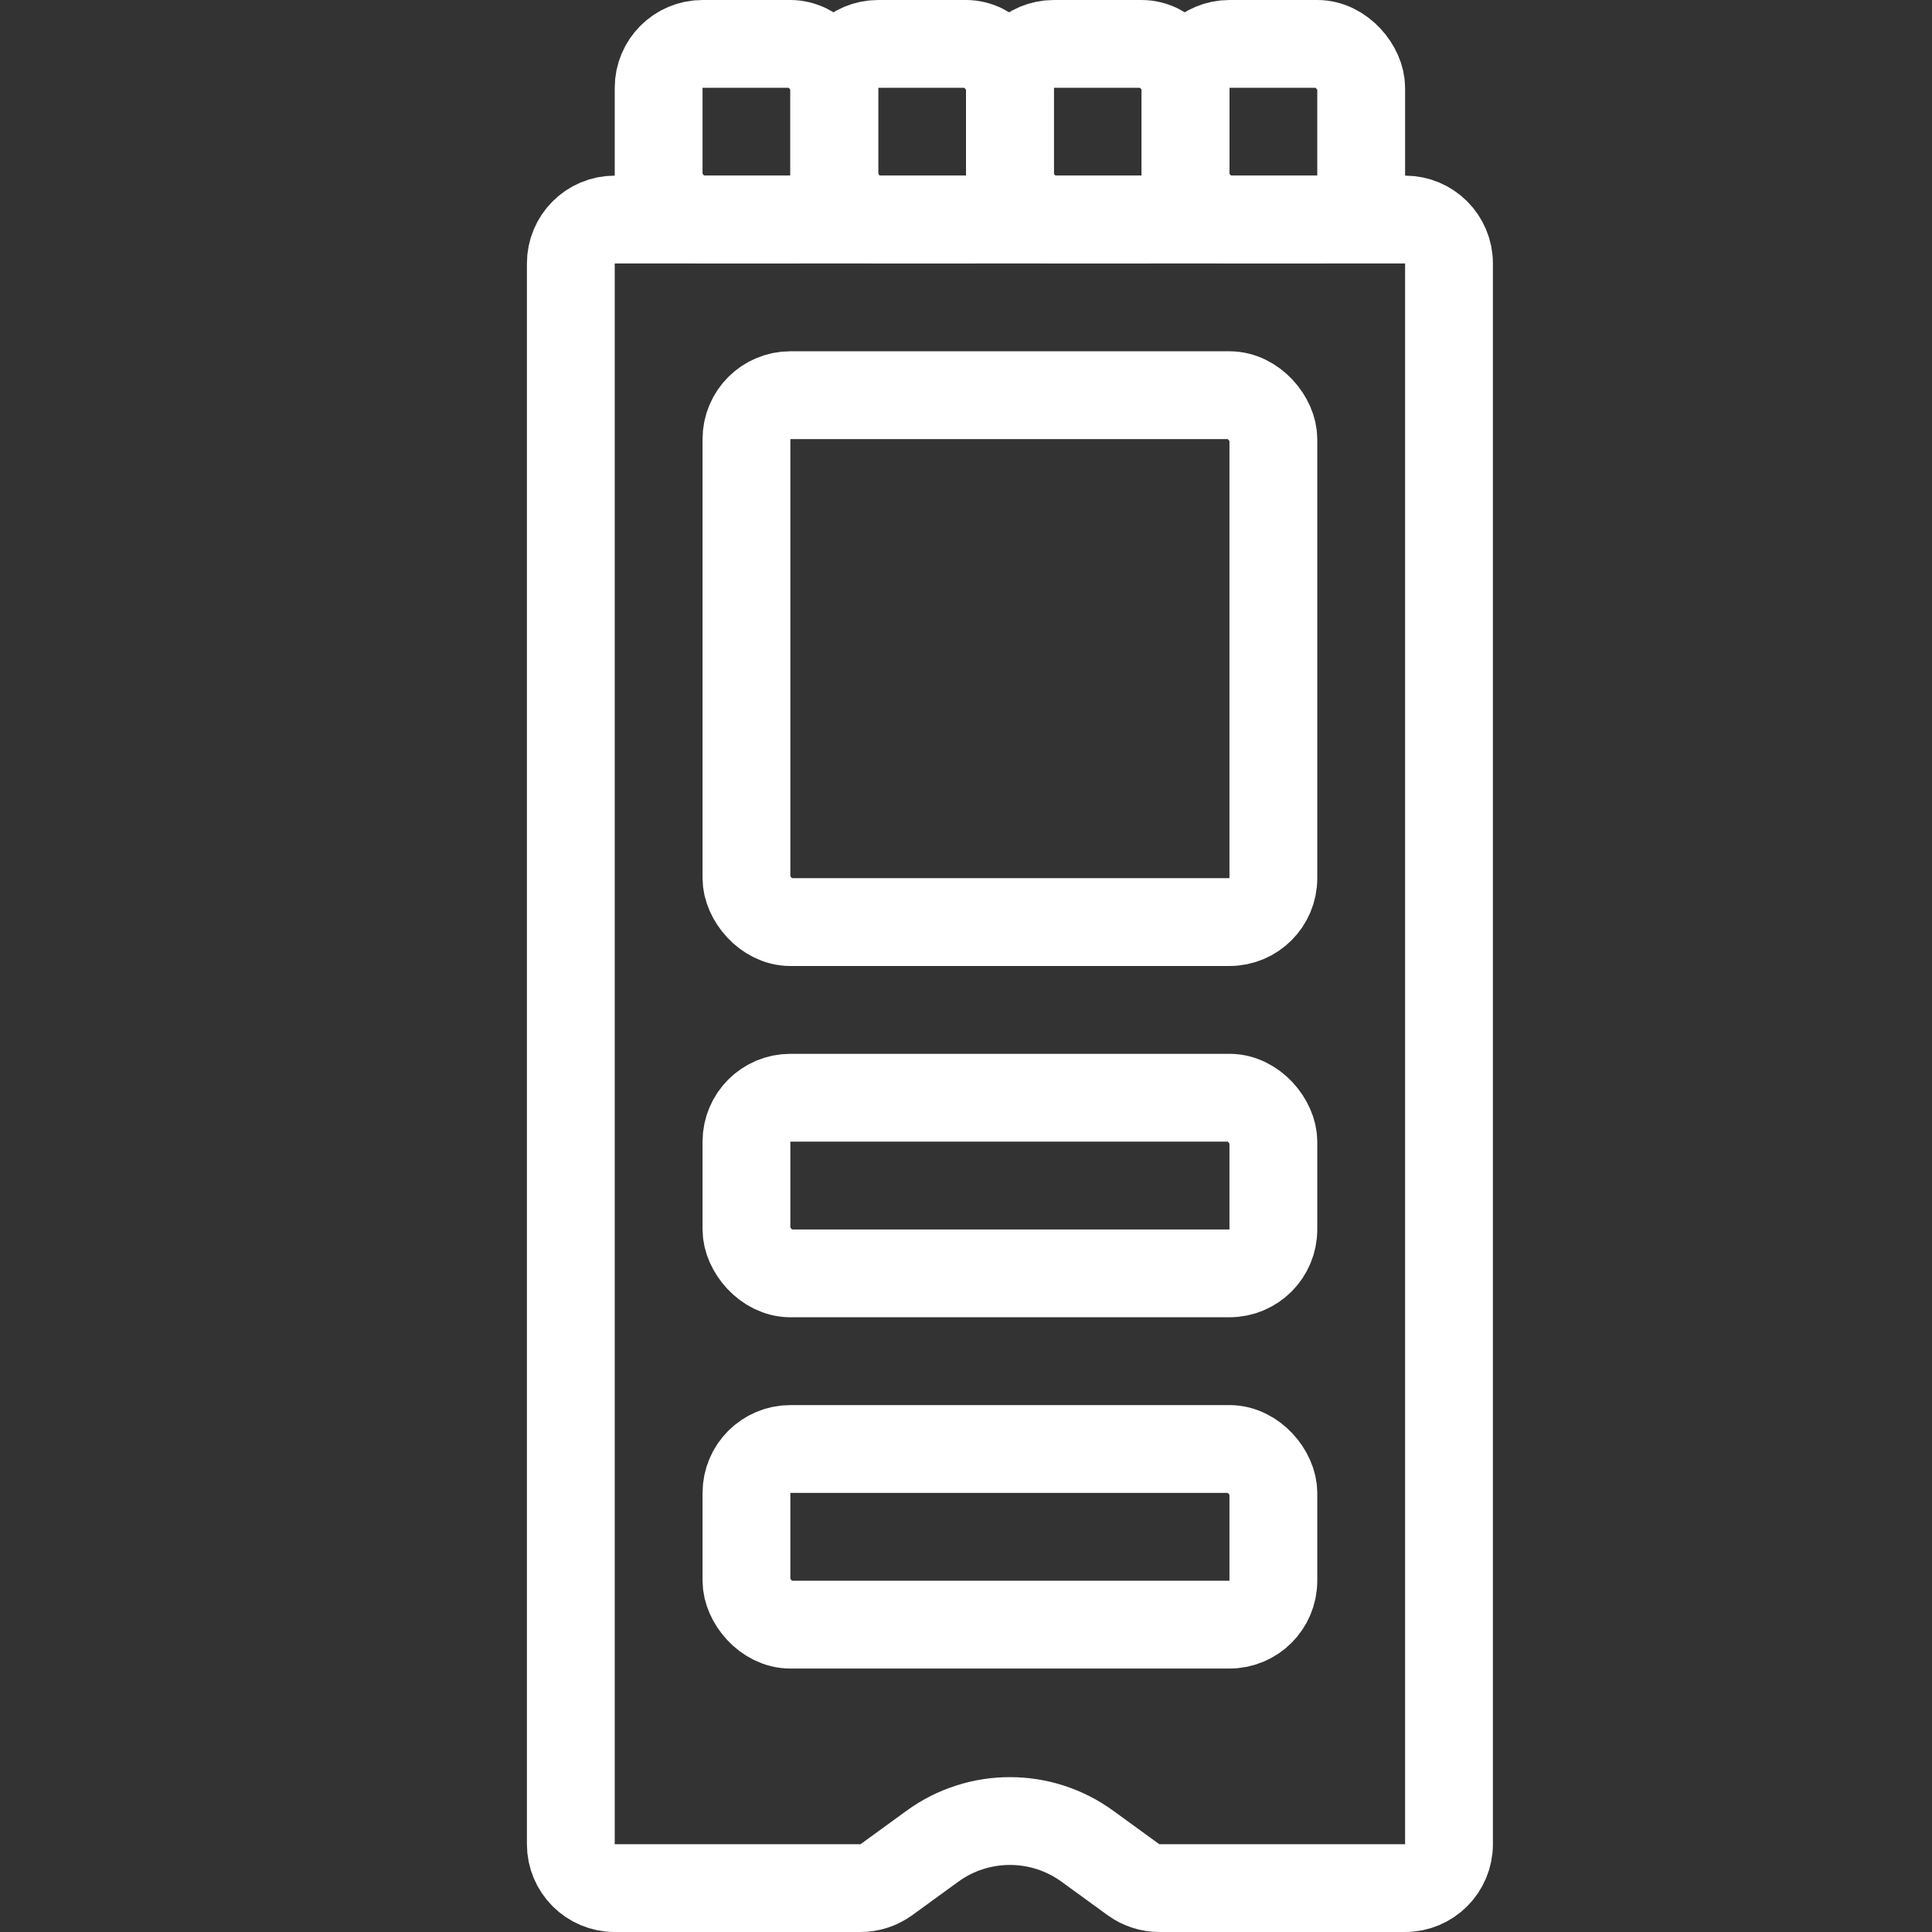 <svg width="22" height="22" viewBox="0 0 22 22" fill="none" xmlns="http://www.w3.org/2000/svg">
<rect x="0" y="0" width="22" height="22" fill="#333333" stroke="none"/>
<path d="M6.5 3C6.5 2.724 6.724 2.5 7 2.5H16C16.276 2.5 16.5 2.724 16.5 3V21C16.5 21.276 16.276 21.5 16 21.5H14.25H13.2C13.095 21.5 12.992 21.466 12.906 21.404L12.382 21.023C11.856 20.641 11.144 20.641 10.618 21.023L10.094 21.404C10.008 21.466 9.905 21.5 9.8 21.5H8.75H7C6.724 21.5 6.5 21.276 6.5 21V3Z" stroke="white"/>
<rect x="7.5" y="0.5" width="2" height="2" rx="0.5" stroke="white"/>
<rect x="11.5" y="0.5" width="2" height="2" rx="0.5" stroke="white"/>
<rect x="13.5" y="0.5" width="2" height="2" rx="0.5" stroke="white"/>
<rect x="9.5" y="0.5" width="2" height="2" rx="0.5" stroke="white"/>
<rect x="8.5" y="4.5" width="6" height="6" rx="0.5" stroke="white"/>
<rect x="8.5" y="12.5" width="6" height="2" rx="0.5" stroke="white"/>
<rect x="8.5" y="16.5" width="6" height="2" rx="0.5" stroke="white"/>
</svg>
